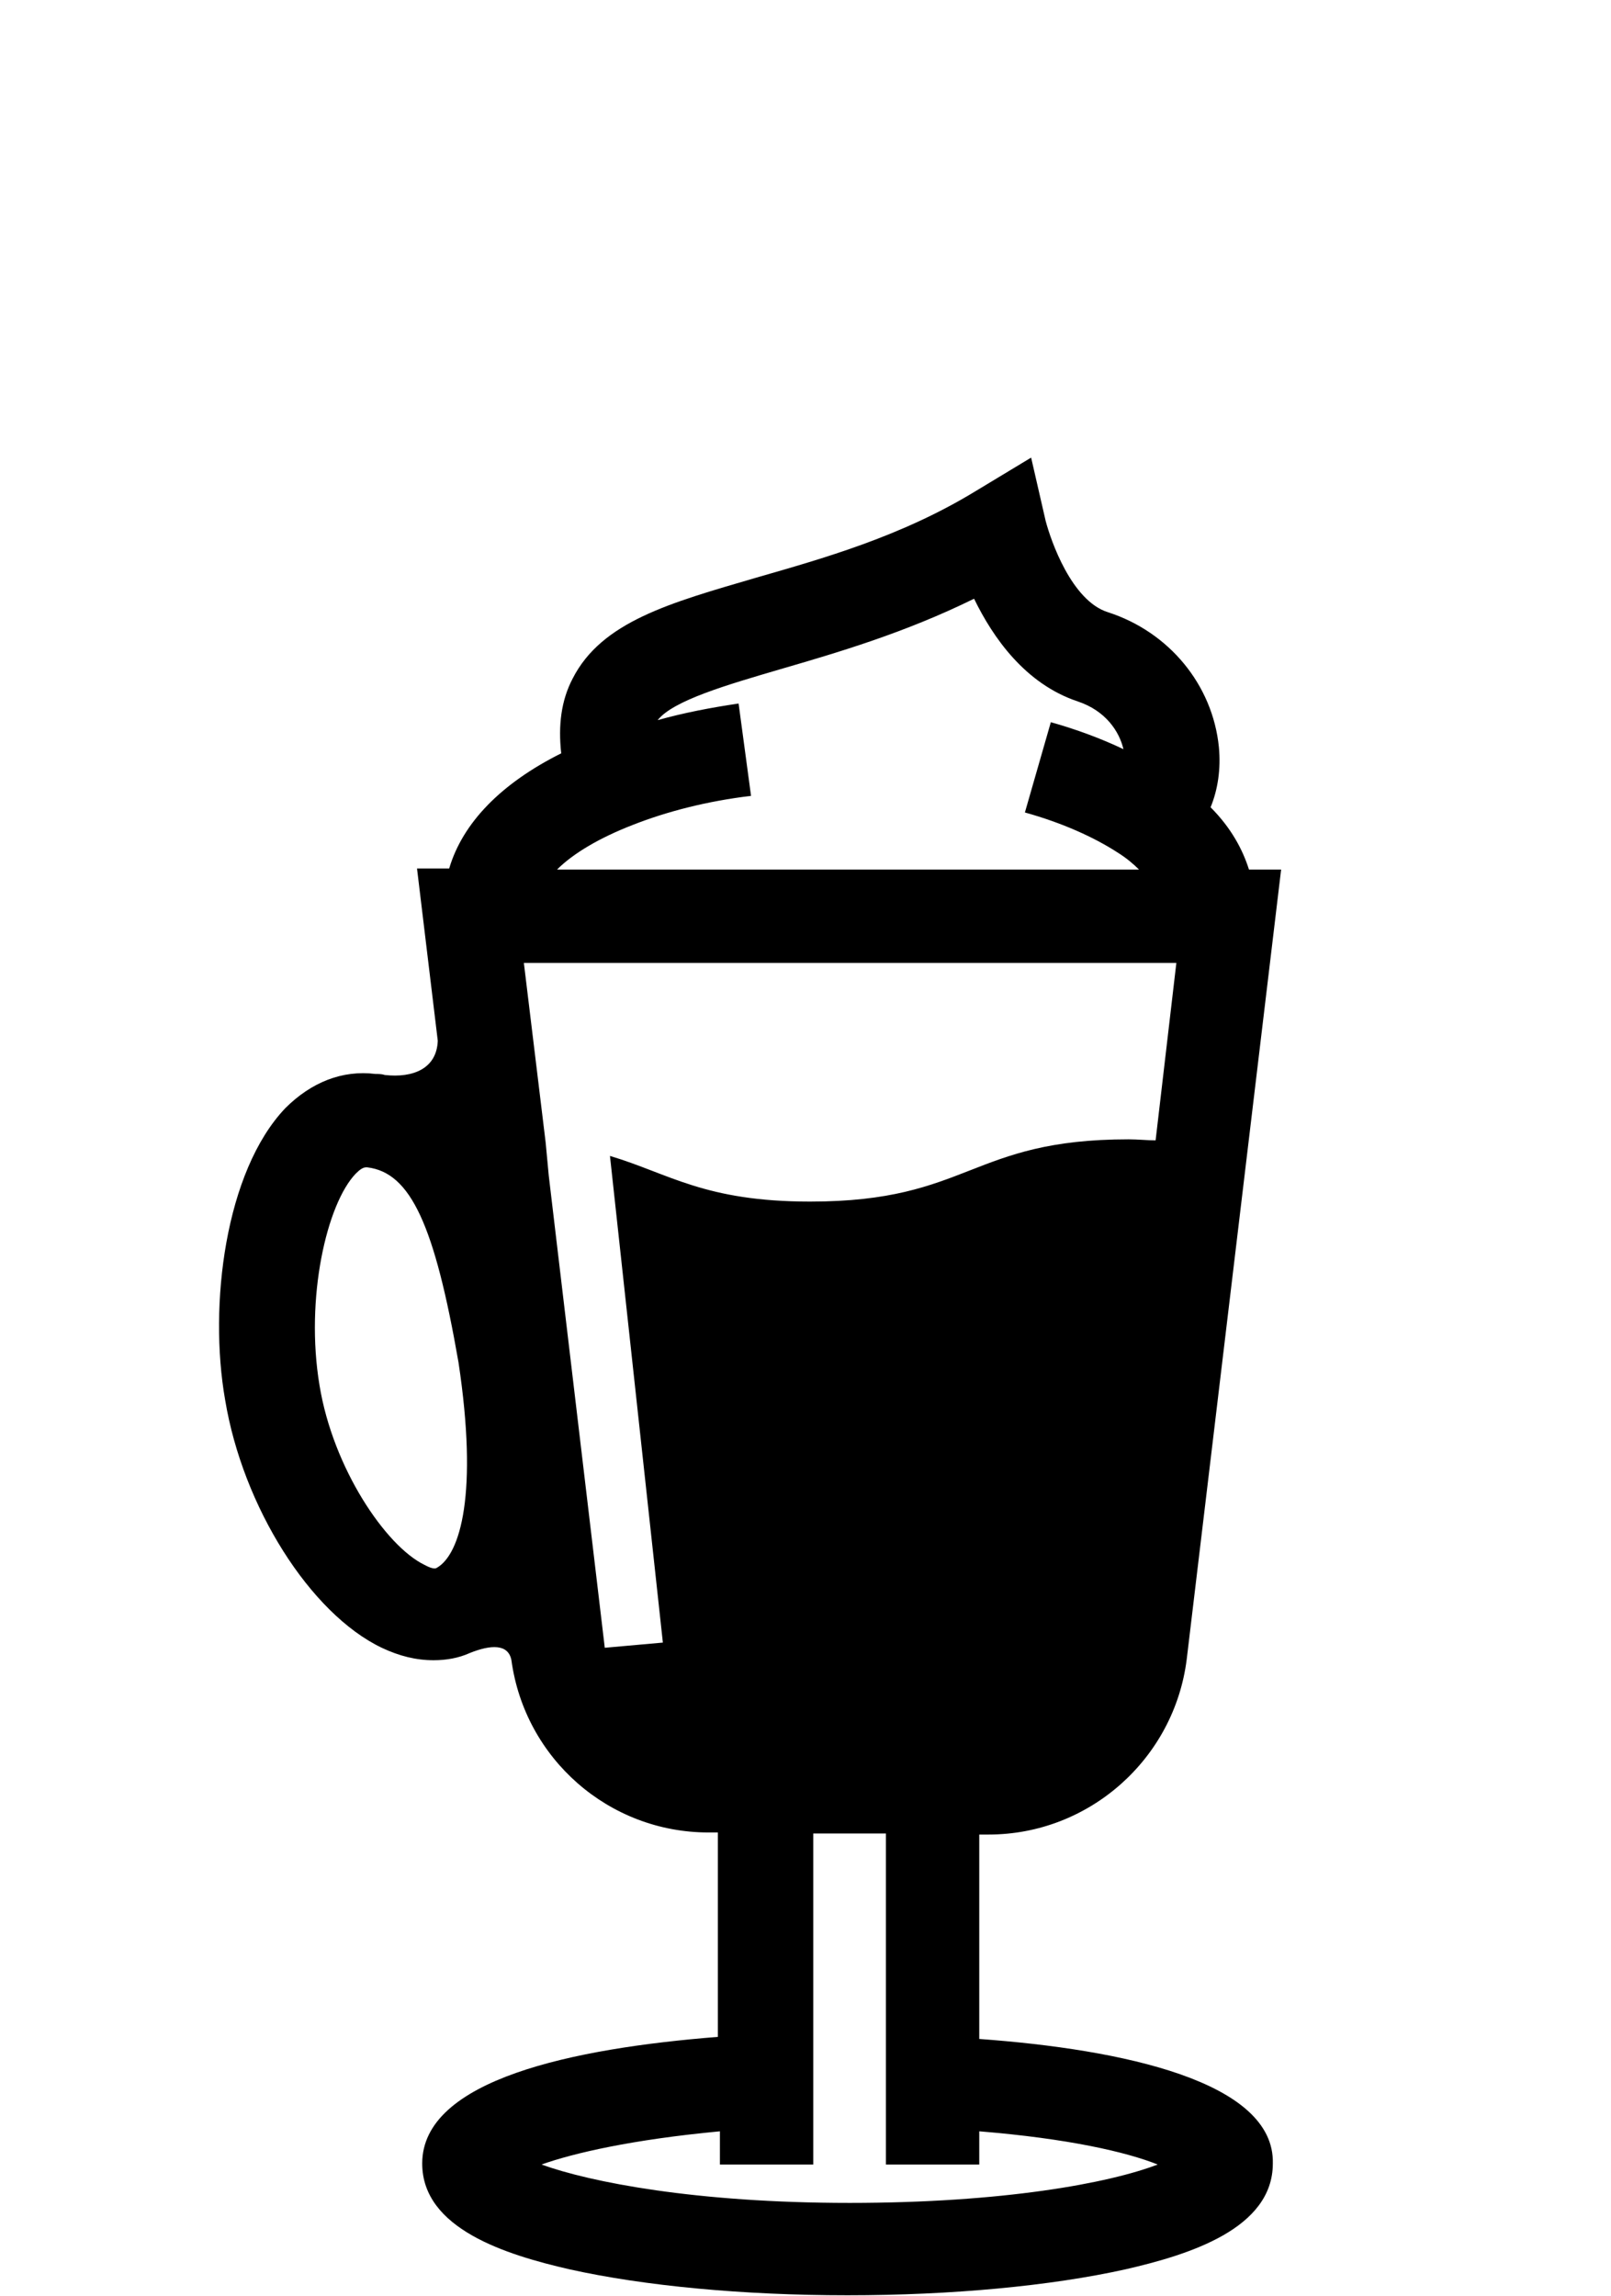 <svg xmlns="http://www.w3.org/2000/svg" viewBox="0 0 155.3 221.3"><path d="M94.4 196.5v-19.7h.9c9.7 0 17.9-7.3 19.1-16.9l9.1-76.1h-3.1c-.6-1.9-1.7-4-3.7-6 .7-1.7 1-3.7.8-5.8-.6-6-4.8-11.1-10.7-13-3.5-1.1-5.5-6.9-6-8.8l-1.4-6.1-5.3 3.2c-7.2 4.4-14.7 6.5-21.3 8.4-8.2 2.4-14.8 4.2-17.6 9.7-1.1 2.1-1.4 4.5-1.1 7.2-5.8 2.9-9.5 6.7-10.8 11.1h-3.1l2 16.6c-.1 2.7-2.4 3.6-5.1 3.3-.3-.1-.6-.1-.9-.1-3.2-.4-6.2.8-8.7 3.3-5.8 6.1-7.4 19-5.8 28.1 1.7 10.3 8.2 20.6 15.1 23.9 1.7.8 3.3 1.2 5 1.2 1.2 0 2.4-.2 3.5-.7 2-.8 3.7-.9 4 .7 1.3 9.5 9.4 16.6 19 16.6h.9v19.7c-13.9 1.1-28.5 4.1-28.5 12.2 0 6.3 8.1 8.8 14.2 10.2 7.2 1.6 16.7 2.5 26.8 2.5 10.1 0 19.6-.9 26.8-2.5 6.1-1.4 14.2-3.9 14.2-10.2.2-7.9-14.5-11-28.3-12zm-36.1-37.7l-5.4-45.5-.3-3.2-2.1-17.3h62.9l-2 17.1c-.8 0-1.7-.1-2.6-.1-15.3 0-15.3 6-30.7 6-10.2 0-13.6-2.7-19.3-4.4l5.1 46.9-5.6.5zM61 79.5c3.3-1.3 7.2-2.3 11.4-2.8l-1.2-8.9c-2.7.4-5.3.9-7.8 1.6 1.5-1.9 6.7-3.4 11.8-4.9 5.5-1.6 12-3.5 18.7-6.8 1.8 3.7 4.9 8.2 10 9.9 2.7.9 4 2.9 4.4 4.6-2.1-1-4.5-1.9-7-2.6l-2.5 8.7c3.6 1 6.7 2.4 9 3.9.8.5 1.5 1.1 2 1.6H53.7c1.6-1.6 4.2-3.1 7.3-4.3zm-18.9 71.6c-.3.2-1-.2-1.2-.3-3.7-1.8-8.8-9.3-10.1-17.3-1.4-8.4.7-17.5 3.5-20.4.4-.4.7-.6 1-.6h.1c4.2.5 6.5 5.6 8.8 18.8 1.9 12.6.2 18.5-2.1 19.8zm39.8 61.2c-14.8 0-25-2-29.7-3.7 3.1-1.1 8.7-2.4 17.2-3.2v3.2h9v-31.9h7v31.9h9v-3.2c8.6.7 14.2 2 17.2 3.2-4.7 1.8-14.9 3.7-29.7 3.7z"/></svg>